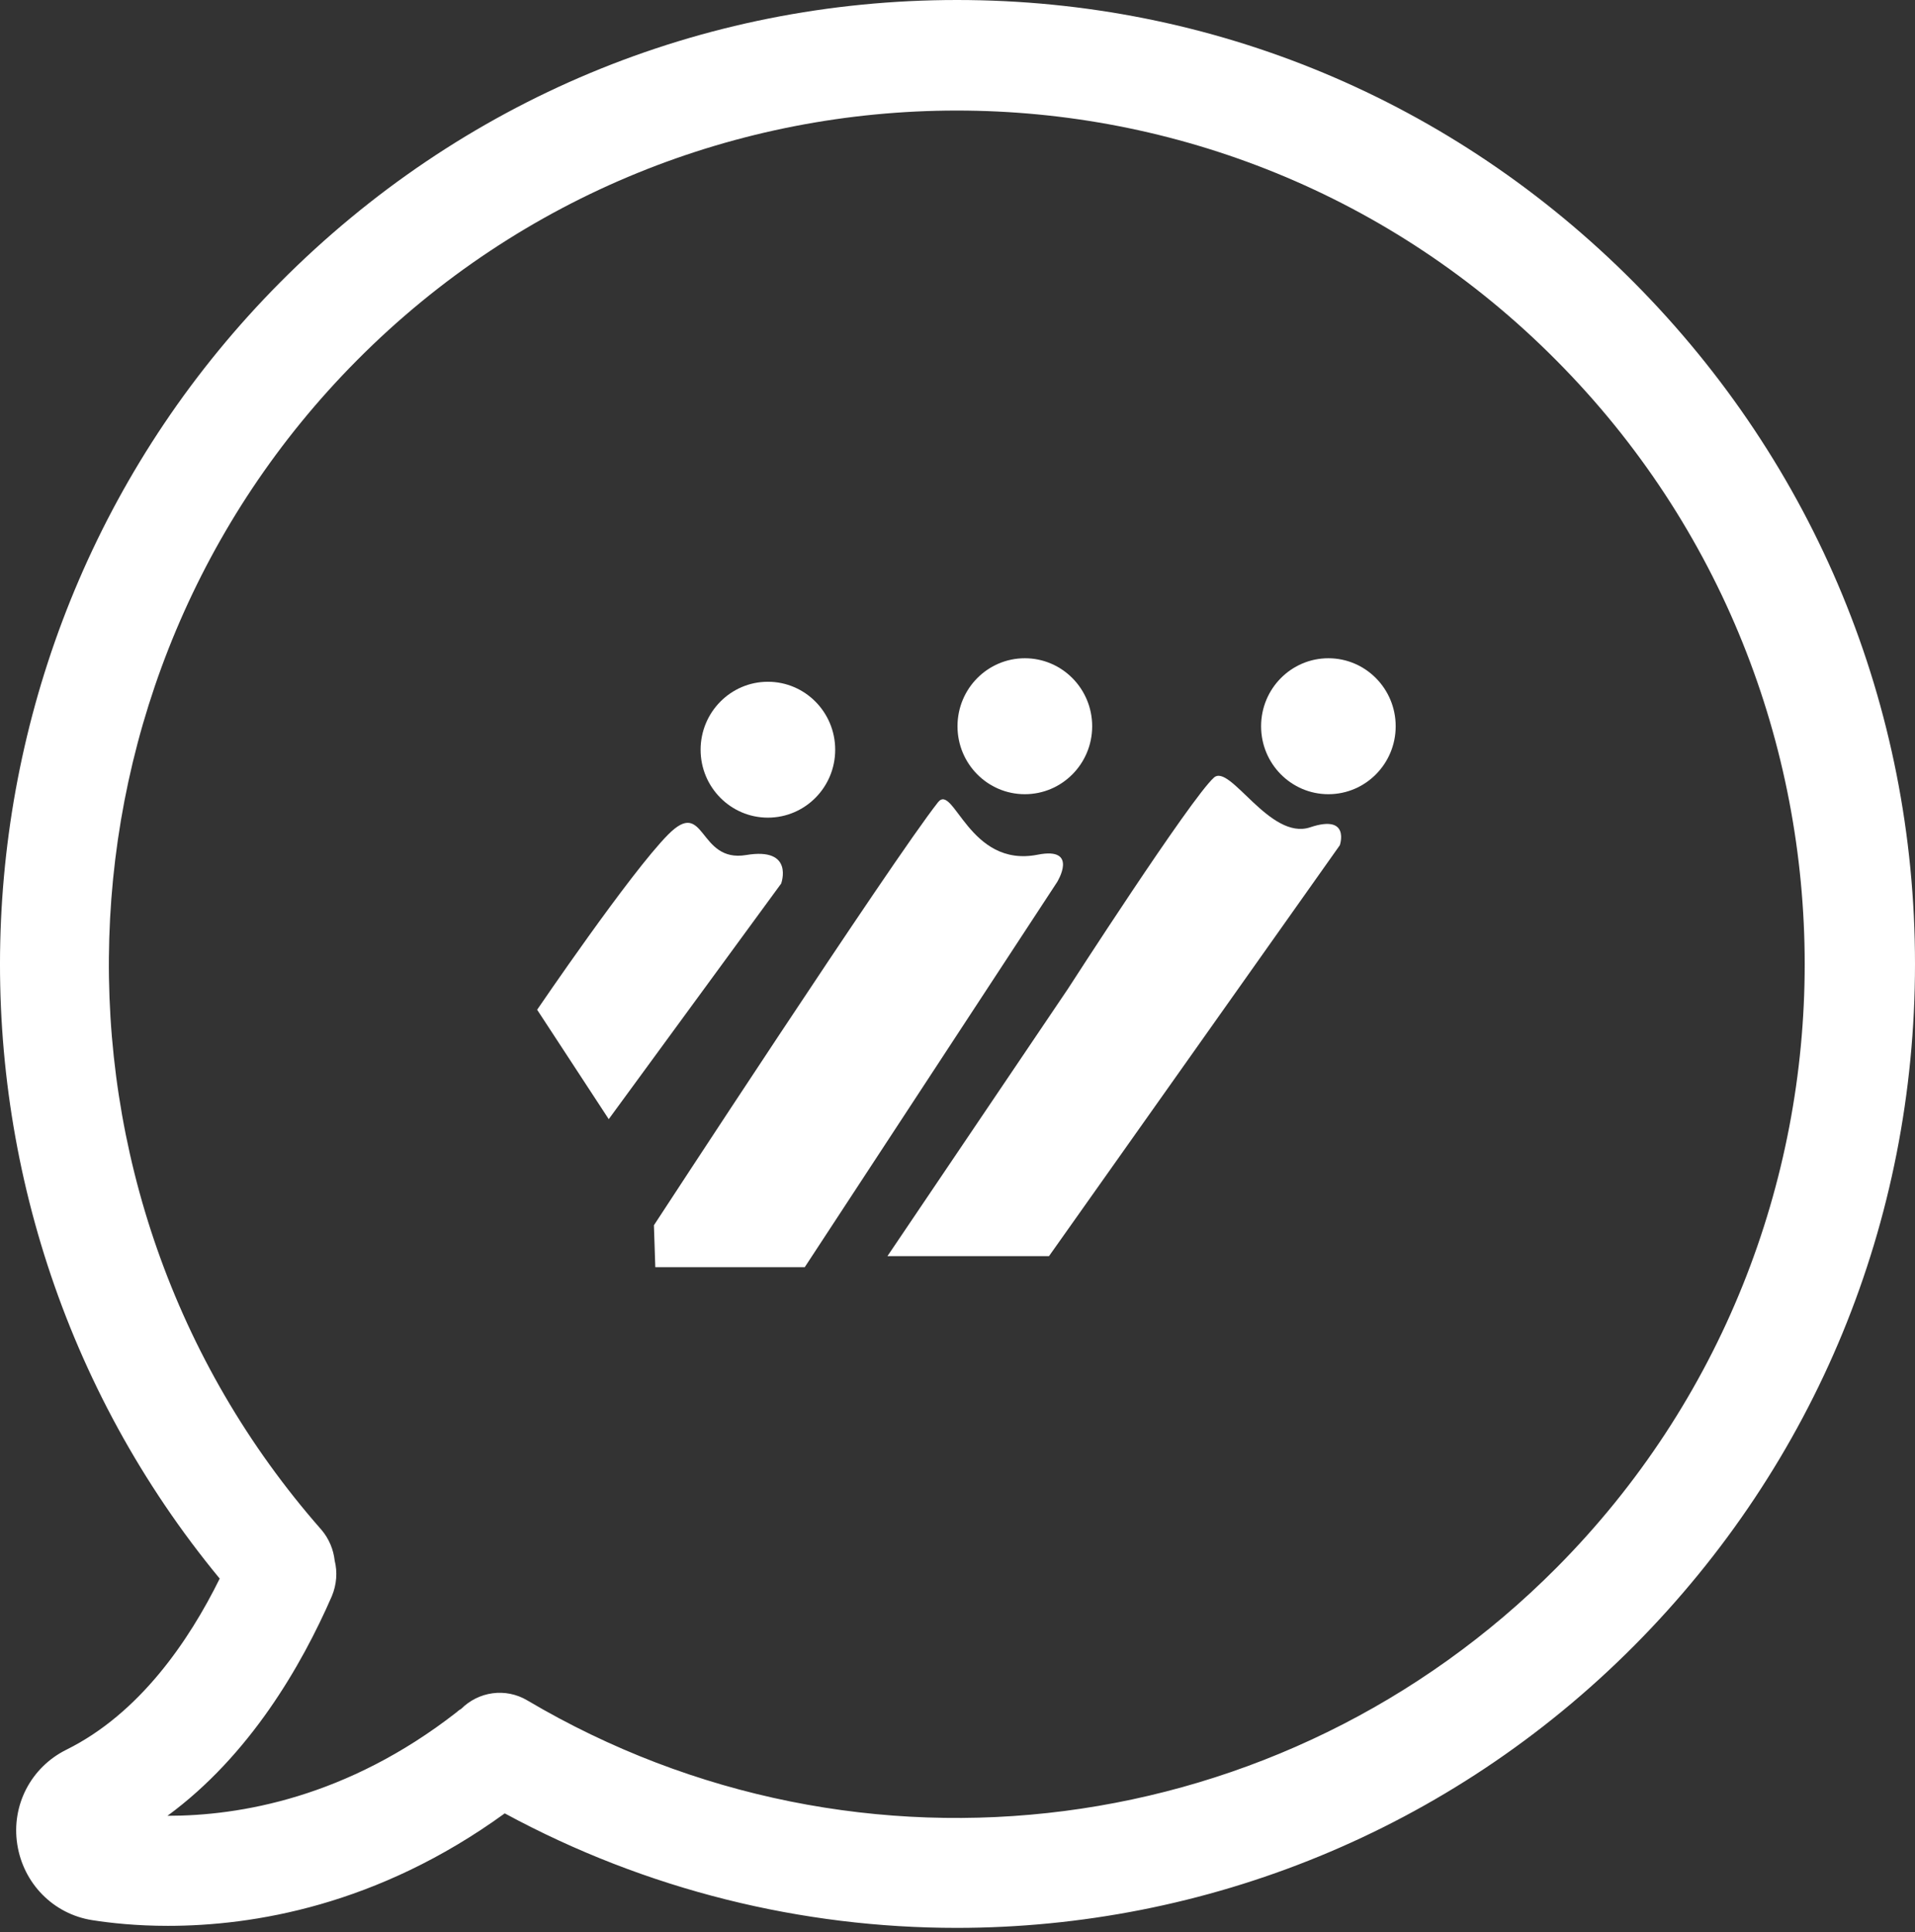 <?xml version="1.0" encoding="UTF-8" standalone="no"?>
<svg width="225px" height="227px" viewBox="0 0 225 227" version="1.1" xmlns="http://www.w3.org/2000/svg" xmlns:xlink="http://www.w3.org/1999/xlink">
    <rect x="0" y="0" width="225" height="227" fill="#333333" stroke="none"/>
    <!-- Generator: Sketch 43 (38999) - http://www.bohemiancoding.com/sketch -->
    <title>Group 173</title>
    <desc>Created with Sketch.</desc>
    <defs></defs>
    <g id="Page-1" stroke="none" stroke-width="1" fill="none" fill-rule="evenodd">
        <g id="Group-173" fill="#FFFFFF">
            <path d="M191.985,33.185 C170.719,11.78 142.508,0 112.443,0 C82.378,0 54.167,11.78 32.901,33.185 C-8.2,74.557 -11.055,140.782 25.814,185.46 C22.197,192.785 16.394,201.31 7.784,205.572 C3.644,207.63 1.315,212.084 2.028,216.681 C2.741,221.278 6.262,224.869 10.829,225.587 C12.969,225.924 16.014,226.258 19.723,226.258 C29.668,226.258 44.32,223.911 59.305,213.043 C76.002,222.091 94.271,226.496 112.397,226.496 C141.509,226.496 170.338,215.149 192.032,193.314 C213.297,171.908 225,143.513 225,113.248 C225,82.986 213.248,54.589 191.985,33.185 Z M182.898,184.167 C150.786,216.49 101.073,222.905 61.969,199.779 C59.4,198.245 56.213,198.724 54.167,200.784 C53.977,200.88 53.786,201.023 53.644,201.165 C40.752,211.222 28.097,213.328 19.723,213.328 L19.677,213.328 C29.333,206.241 35.423,195.708 38.991,187.519 C39.563,186.131 39.658,184.693 39.324,183.353 C39.182,182.06 38.66,180.767 37.753,179.712 C2.931,140.111 4.739,79.778 41.941,42.33 C80.808,3.208 144.032,3.208 182.849,42.33 C221.764,81.452 221.764,145.045 182.898,184.167 Z" id="Fill-1"></path>
            <g id="Group" transform="translate(63.11, 77.335)">
                <path d="M41.159,70.24 L60.141,70.24 L94.311,21.966 C94.311,21.966 95.576,18.271 90.831,19.859 C86.084,21.455 81.412,12.327 79.521,14.02 C76.758,16.498 62.352,38.858 62.352,38.858 L41.159,70.24" id="Fill-18"></path>
                <path d="M65.214,7.988 C65.214,12.398 61.669,15.972 57.301,15.972 C52.93,15.972 49.39,12.398 49.39,7.988 C49.39,3.574 52.93,0 57.301,0 C61.669,0 65.214,3.574 65.214,7.988" id="Fill-19"></path>
                <path d="M100.874,7.988 C100.874,12.398 97.332,15.972 92.966,15.972 C88.601,15.972 85.061,12.398 85.061,7.988 C85.061,3.574 88.601,0 92.966,0 C97.332,0 100.874,3.574 100.874,7.988" id="Fill-20"></path>
                <path d="M35.02,10.747 C35.02,15.158 31.481,18.726 27.11,18.726 C22.752,18.726 19.207,15.158 19.207,10.747 C19.207,6.336 22.752,2.762 27.11,2.762 C31.481,2.762 35.02,6.336 35.02,10.747" id="Fill-21"></path>
                <path d="M13.884,71.54 L31.442,71.54 L61.096,26.294 C61.096,26.294 63.694,22.115 58.807,23.079 C50.74,24.673 48.935,14.603 47.099,16.92 C41.721,23.728 13.72,66.616 13.72,66.616 L13.884,71.54" id="Fill-22"></path>
                <path d="M8.413,54.149 L28.671,26.471 C28.671,26.471 30.252,22.162 24.558,23.118 C18.859,24.076 19.808,16.255 15.382,20.723 C10.951,25.19 0,41.294 0,41.294 L8.413,54.149" id="Fill-23"></path>
            </g>
        </g>
    </g>
</svg>